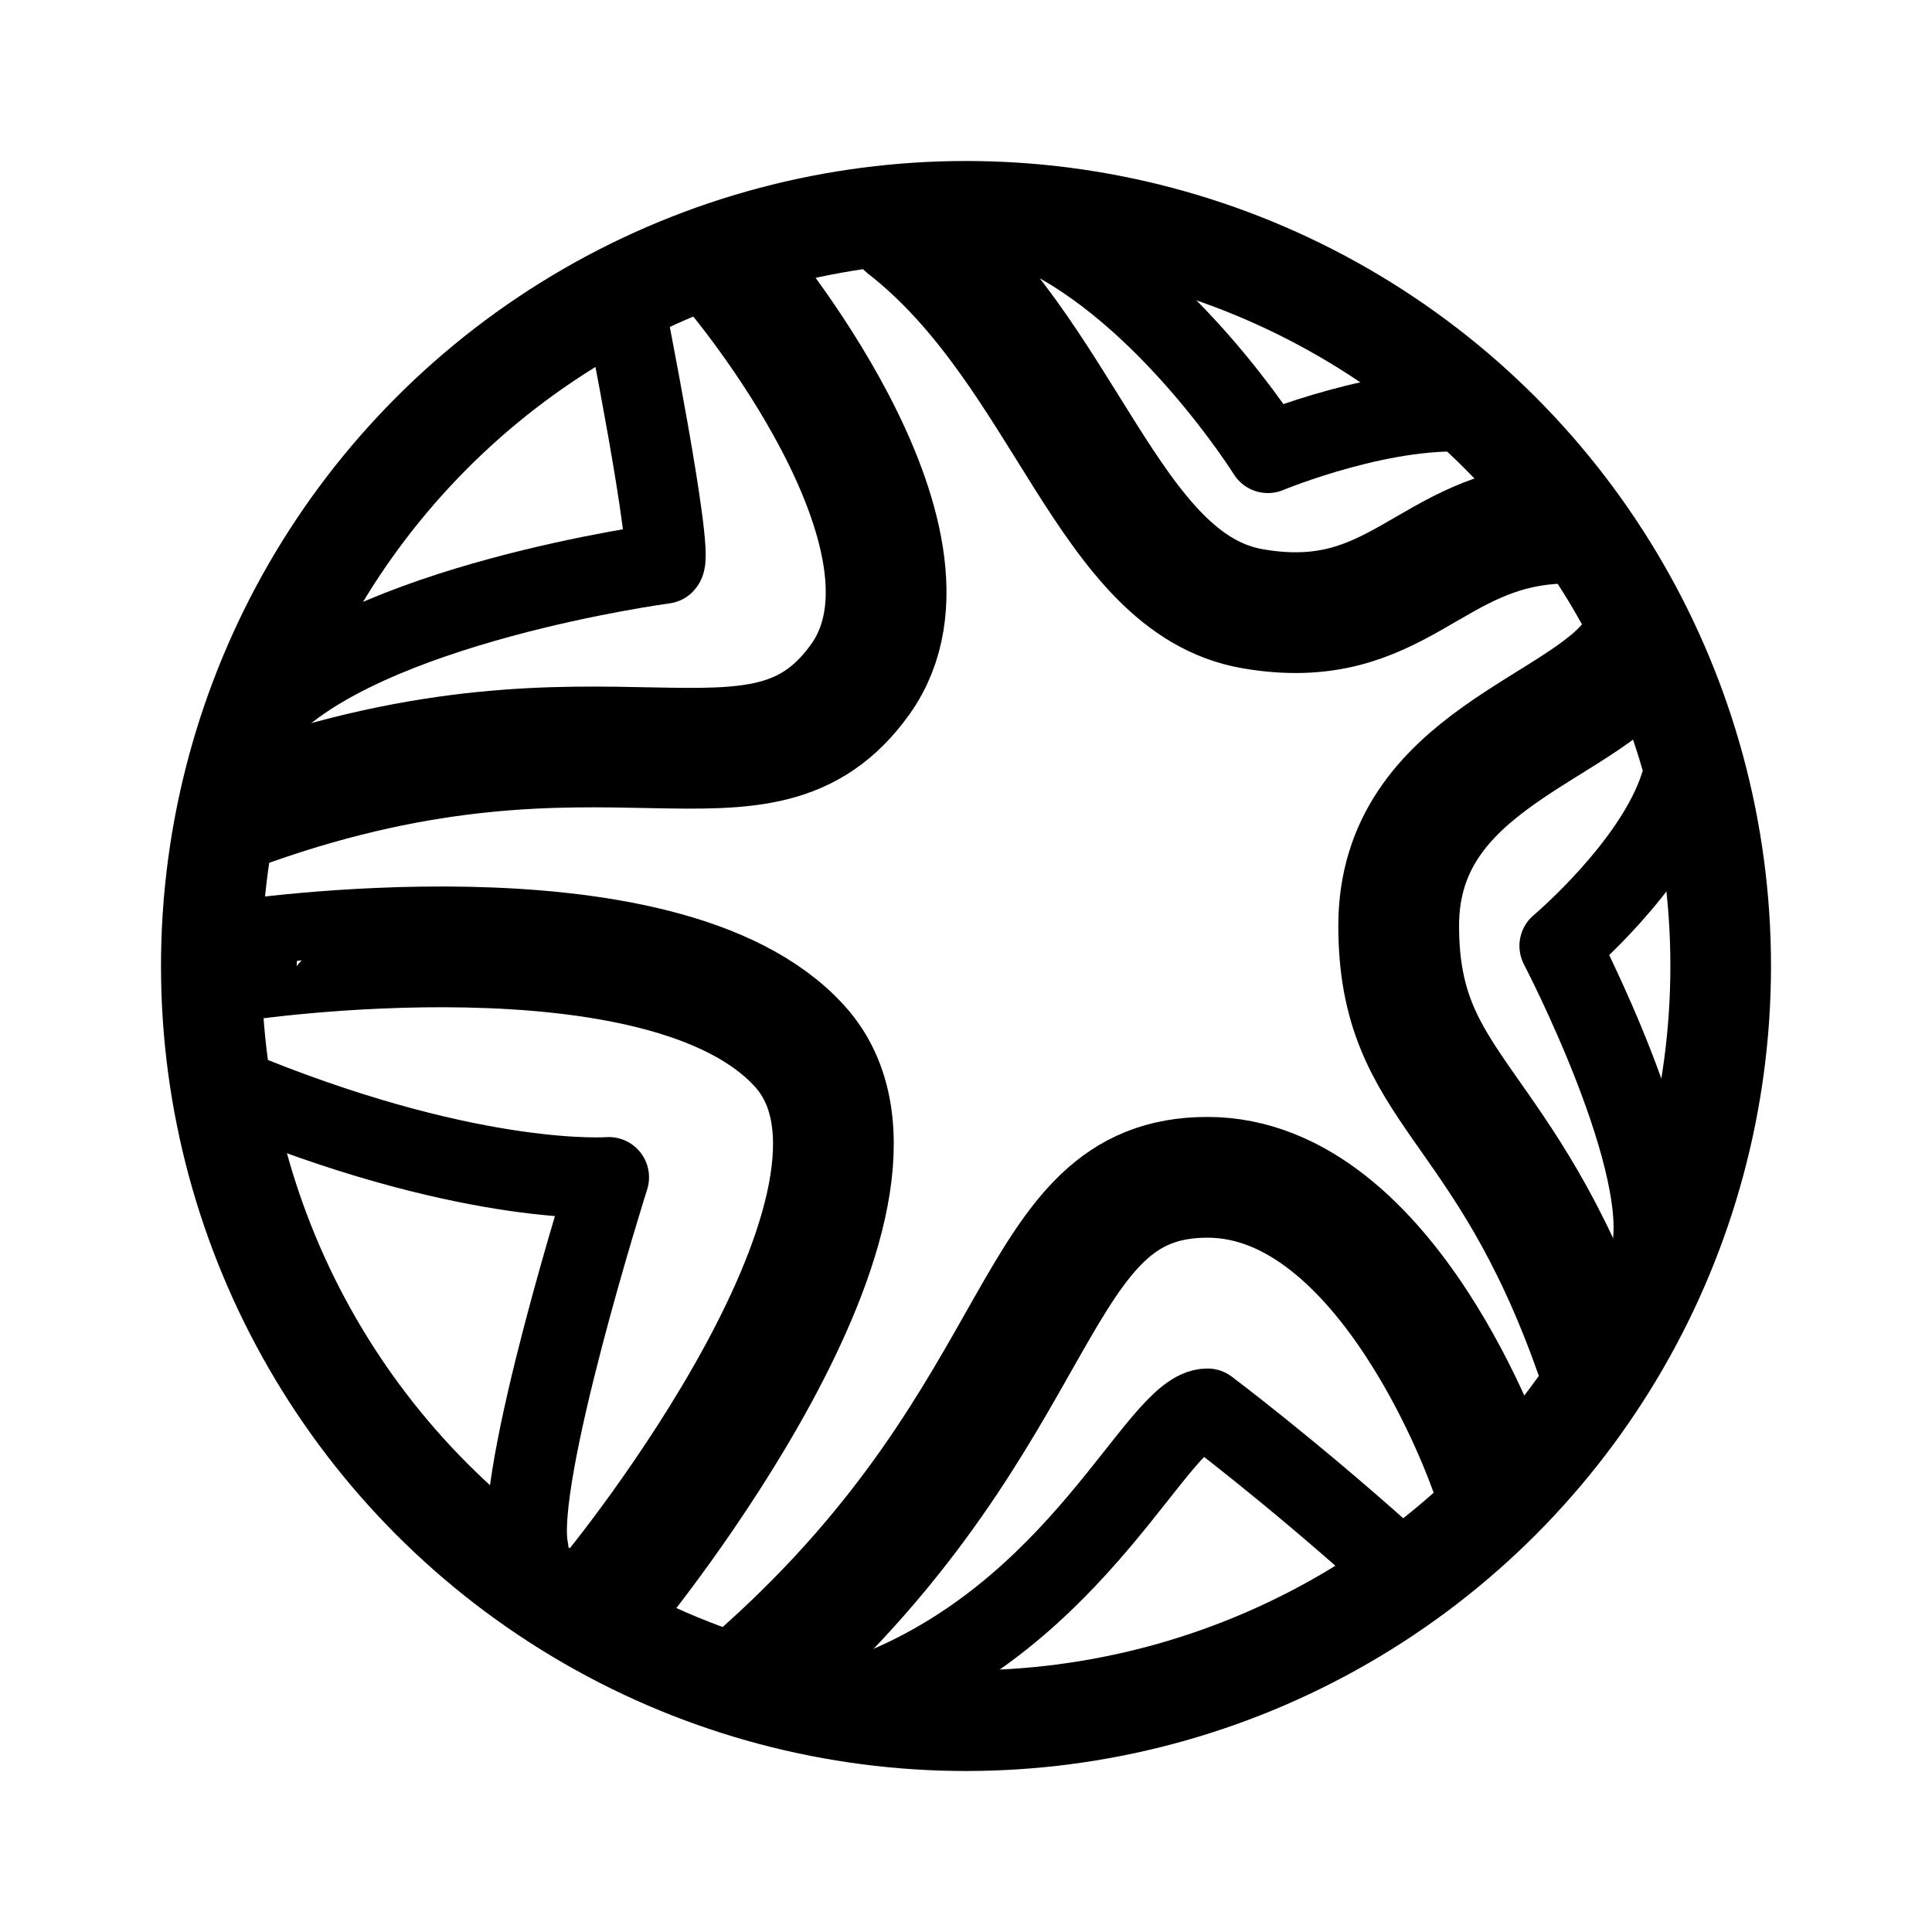 <svg xmlns="http://www.w3.org/2000/svg" width="192" height="192" fill="none" stroke="#000" stroke-linejoin="round" viewBox="0 0 192 192"><path stroke-linecap="round" stroke-width="8" d="M62 30s5 25 4 26c0 0-30 4-40 15m-1 38c22.5 9 35.5 8 35.5 8s-9.5 30-8 37M147 41c-9-1-21 4-21 4s-10-16-23-22m61 102c2.5-9-9-31-9-31s9.5-8 12-16m-81 90.5c21.5-8 29-28.5 34-28.5 0 0 8 6 17.5 14.5"/><path stroke-linecap="round" stroke-width="12" d="M76 166c29-26 26-49 44-49s28 29 28 29m10.5-11.5c-9-25.5-19.5-26-19.5-42.5s18.5-19.5 23.5-27m-139 30.5S66 89 79.5 104 61 158 61 158M73 27s22.5 26.5 12.5 40.5-25 0-60.5 12.5m130-28c-13 .5-16 11-30.5 8.5S106 35 90 22.5"/><circle cx="96" cy="96" r="75" stroke-width="10"/></svg>